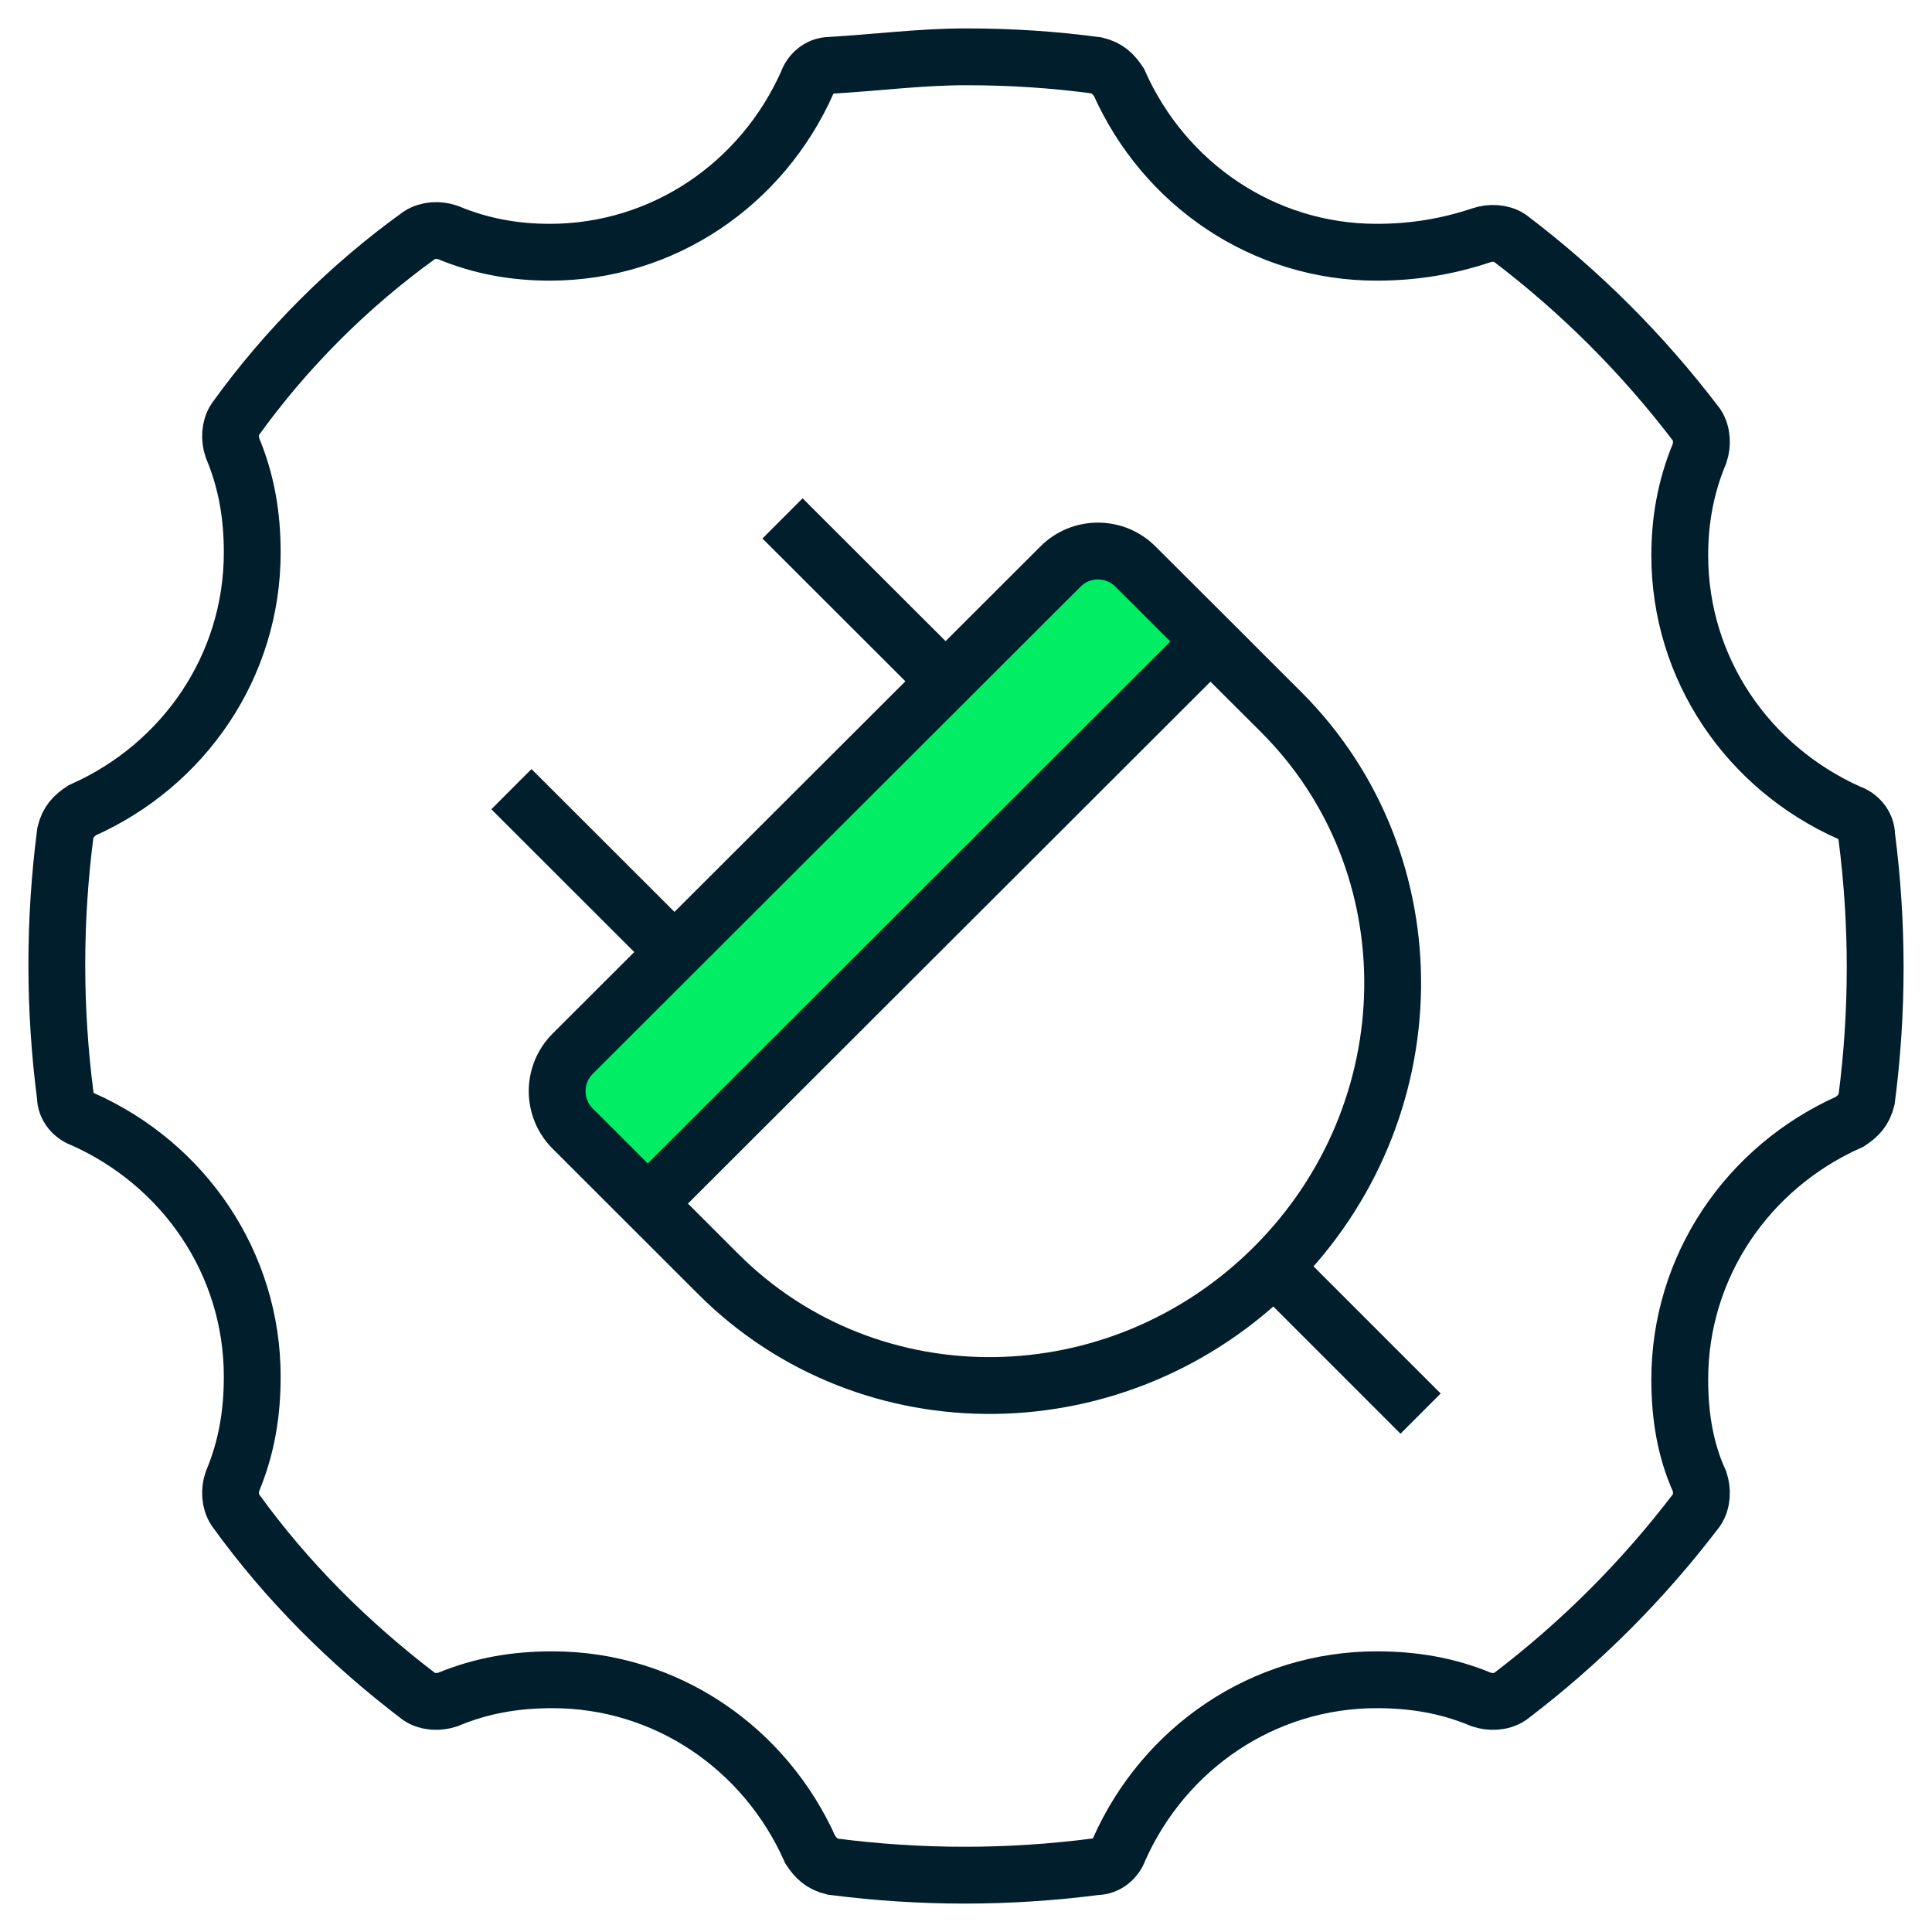 <svg width="34" height="34" viewBox="0 0 34 34" fill="none" xmlns="http://www.w3.org/2000/svg">
<path d="M17 1C17.797 1 18.545 1.05 19.293 1.15C19.492 1.199 19.592 1.299 19.692 1.449C20.489 3.243 22.234 4.439 24.227 4.439C24.875 4.439 25.474 4.34 26.072 4.14C26.221 4.09 26.421 4.09 26.57 4.19C27.816 5.137 28.913 6.234 29.86 7.48C29.959 7.629 29.959 7.829 29.91 7.978C29.66 8.576 29.561 9.174 29.561 9.773C29.561 11.766 30.757 13.511 32.551 14.308C32.701 14.358 32.85 14.508 32.85 14.707C33.05 16.252 33.05 17.797 32.85 19.343C32.801 19.542 32.701 19.642 32.551 19.741C30.757 20.539 29.561 22.284 29.561 24.277C29.561 24.925 29.66 25.523 29.91 26.072C29.959 26.221 29.959 26.421 29.86 26.57C28.913 27.816 27.816 28.913 26.57 29.86C26.421 29.959 26.221 29.959 26.072 29.91C25.474 29.66 24.875 29.561 24.227 29.561C22.234 29.561 20.489 30.757 19.692 32.551C19.642 32.701 19.492 32.85 19.293 32.85C17.748 33.05 16.203 33.05 14.657 32.85C14.458 32.801 14.358 32.701 14.259 32.551C13.461 30.757 11.716 29.561 9.723 29.561C9.075 29.561 8.477 29.66 7.878 29.91C7.729 29.959 7.53 29.959 7.38 29.86C6.134 28.913 5.037 27.816 4.14 26.57C4.04 26.421 4.04 26.221 4.09 26.072C4.34 25.474 4.439 24.875 4.439 24.227C4.439 22.234 3.243 20.489 1.449 19.692C1.299 19.642 1.15 19.492 1.15 19.293C0.95 17.748 0.95 16.203 1.15 14.657C1.199 14.458 1.299 14.358 1.449 14.259C3.243 13.461 4.439 11.716 4.439 9.723C4.439 9.075 4.34 8.477 4.09 7.878C4.04 7.729 4.04 7.53 4.14 7.38C5.037 6.134 6.134 5.037 7.38 4.14C7.53 4.04 7.729 4.04 7.878 4.09C8.477 4.34 9.075 4.439 9.673 4.439C11.667 4.439 13.411 3.243 14.209 1.449C14.259 1.299 14.408 1.15 14.607 1.15C15.455 1.1 16.203 1 17 1Z" stroke="#001E2B" stroke-miterlimit="10"/>
<path d="M21.303 11.289L11.399 21.181L10.079 19.862C9.714 19.498 9.714 18.907 10.079 18.543L18.662 9.971C19.026 9.606 19.618 9.606 19.982 9.971L21.303 11.289Z" fill="#00ED64"/>
<path d="M11.699 16.584L9 13.888M16.469 11.818L13.771 9.123M22.42 22.297C25.155 19.566 25.211 15.194 22.547 12.532L21.099 11.087M22.42 22.297C19.685 25.028 15.308 25.085 12.643 22.424L11.196 20.978M22.42 22.297L25 24.877M21.303 11.289L11.399 21.181L10.079 19.862C9.714 19.498 9.714 18.907 10.079 18.543L18.662 9.971C19.026 9.606 19.618 9.606 19.982 9.971L21.303 11.289Z" stroke="#001E2B"/>
</svg>
